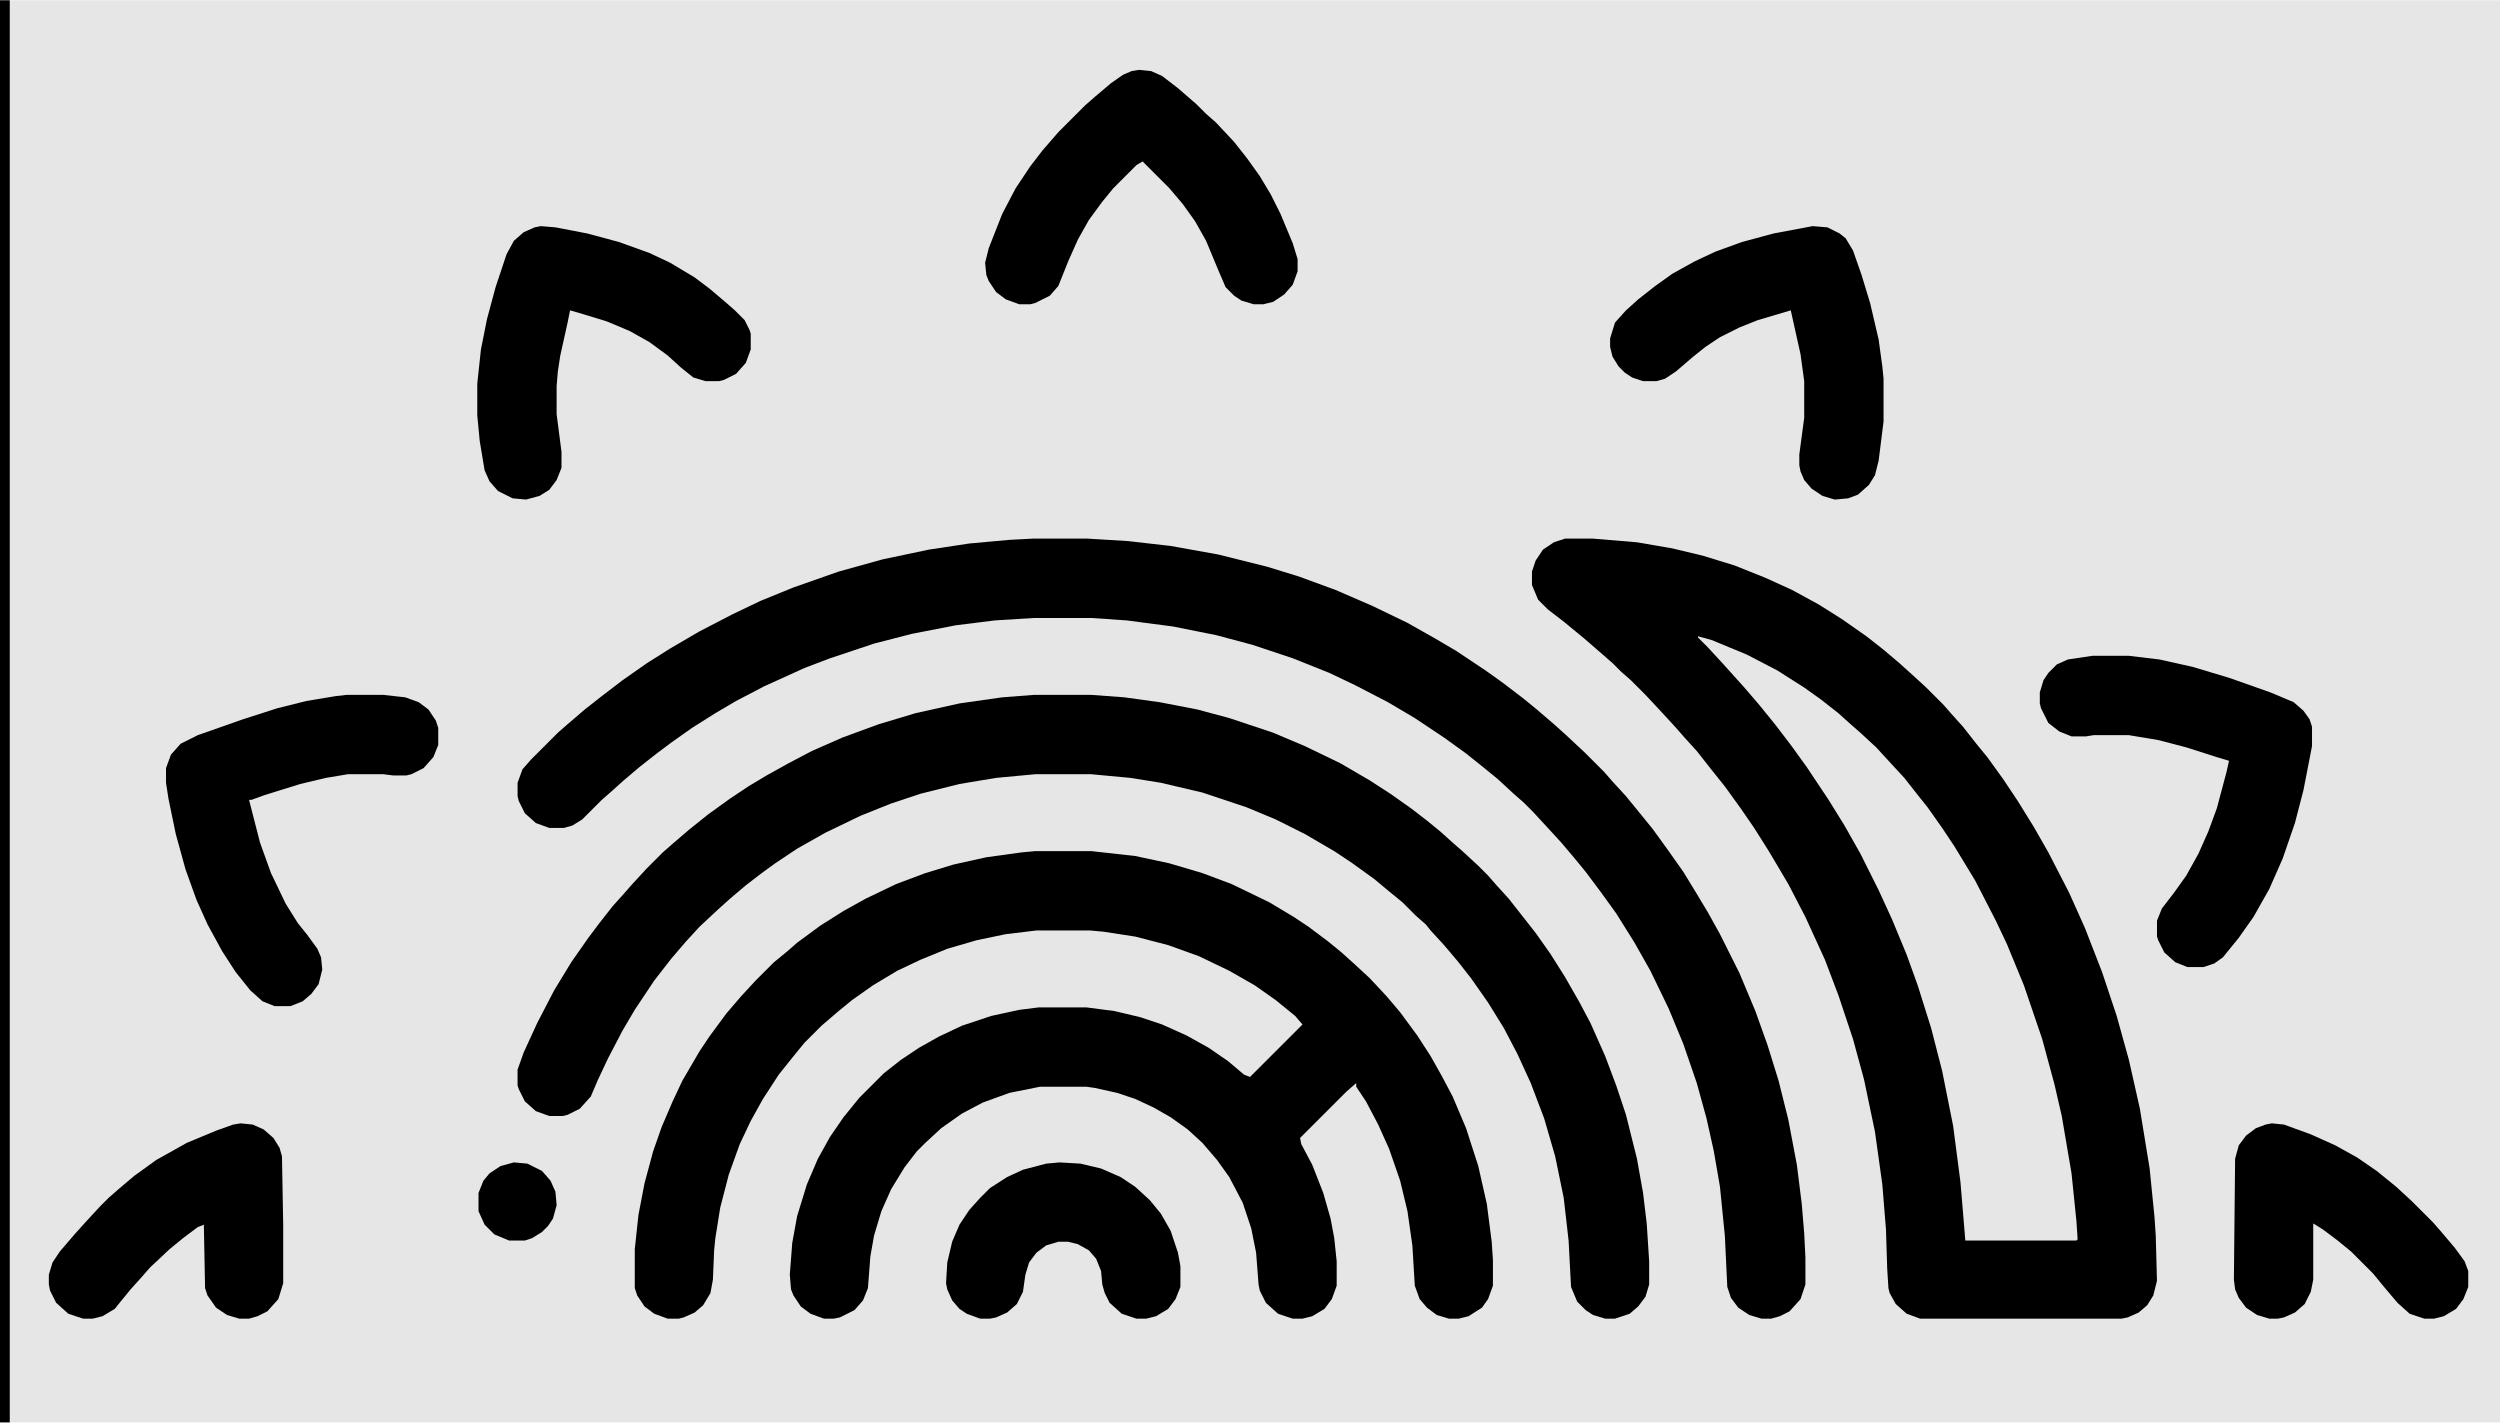 <?xml version="1.0" encoding="UTF-8"?>
<svg version="1.1" viewBox="0 0 2048 1165" width="1281" height="729" xmlns="http://www.w3.org/2000/svg">
<path transform="translate(0)" d="m0 0h2048v1165h-2048z" fill="#E6E6E6"/>
<path transform="translate(1282,441)" d="m0 0h23l36 3 29 5 25 6 26 8 25 10 22 10 22 12 19 12 20 14 14 11 13 11 10 9 12 11 14 14 7 8 9 10 11 14 9 11 13 18 12 18 13 21 12 21 17 33 13 29 14 36 12 36 10 36 9 40 8 49 4 40 1 15 1 37-3 12-5 8-7 6-9 4-5 1h-165l-11-4-9-8-5-9-1-4-1-16-1-32-3-37-6-43-9-43-9-33-12-36-11-29-16-35-14-27-16-27-12-19-11-16-13-18-12-15-11-14-10-11-7-8-11-12-14-15-12-12-8-7-7-7-8-7-15-13-17-14-13-10-8-8-5-12v-11l3-9 6-9 9-6z"/>
<path transform="translate(848,697)" d="m0 0h46l36 4 28 6 27 8 24 9 31 15 20 12 12 8 16 12 11 9 10 9 13 12 14 15 11 13 14 19 11 17 9 16 9 17 11 26 10 31 7 31 4 31 1 15v21l-4 11-5 7-11 7-8 2h-8l-10-3-8-6-6-7-4-11-2-33-4-28-6-25-9-26-9-20-10-19-8-12v-3l-8 7-38 38 1 5 9 17 9 23 6 21 3 16 2 19v20l-4 11-6 8-10 6-8 2h-8l-12-4-10-9-5-10-1-5-2-26-4-20-7-21-11-21-10-14-12-14-12-11-14-10-14-8-15-7-15-5-18-4-7-1h-38l-25 5-22 8-17 9-17 12-13 12-7 7-10 13-11 18-8 18-6 20-3 17-2 26-4 10-7 8-12 6-5 1h-8l-11-4-8-6-6-9-2-5-1-12 2-26 4-22 8-26 9-21 10-18 11-16 13-16 20-20 14-11 15-10 16-9 19-9 24-8 23-5 16-2h39l23 3 21 5 18 6 20 9 18 10 16 11 13 11 5 2 43-43-6-7-16-13-17-12-21-12-25-12-25-9-27-7-26-4-11-1h-44l-25 3-24 5-24 7-22 9-19 9-20 12-17 12-11 9-14 12-14 14-9 11-12 15-13 20-10 18-9 19-9 25-7 27-4 25-1 10-1 24-2 11-6 10-7 6-9 4-4 1h-9l-11-4-8-6-6-9-2-6v-32l3-28 5-26 7-26 7-20 9-21 8-17 14-24 8-12 14-19 12-14 12-13 15-15 11-9 8-7 19-14 19-12 18-10 25-12 24-9 23-7 27-6 29-4z"/>
<path transform="translate(846,441)" d="m0 0h45l33 2 35 4 39 7 40 10 26 8 30 11 30 13 29 14 23 13 17 10 24 16 14 10 17 13 11 9 14 12 10 9 15 14 16 16 7 8 11 12 9 11 13 16 13 18 12 17 11 18 9 15 10 18 16 32 13 31 10 28 9 29 8 32 7 37 4 32 2 24 1 20v22l-4 12-9 10-8 4-7 2h-8l-10-3-9-6-6-8-3-9-2-42-4-40-5-29-6-27-8-29-11-32-12-29-15-31-13-23-15-24-13-18-12-16-9-11-11-13-11-12-12-13-8-8-8-7-13-12-11-9-15-12-18-13-24-16-22-13-27-14-21-10-30-12-33-11-30-8-35-7-38-5-29-2h-47l-32 2-32 4-36 7-31 8-36 12-21 8-33 15-23 12-17 10-19 12-17 12-12 9-14 11-13 11-10 9-8 7-16 16-8 5-7 2h-12l-11-4-9-8-5-10-1-4v-11l4-11 7-8 22-22 8-7 14-12 14-11 17-13 20-14 19-12 24-14 27-14 23-11 27-11 37-13 36-10 38-8 33-5 33-3z"/>
<path transform="translate(847,569)" d="m0 0h47l27 2 29 4 31 6 26 7 36 12 26 11 29 14 24 14 17 11 17 12 13 10 11 9 10 9 8 7 13 12 8 8 7 8 10 11 22 28 12 17 12 19 12 21 9 17 12 27 9 24 8 24 9 36 5 28 3 25 2 31v19l-3 10-6 8-7 6-12 4h-8l-10-3-6-4-7-7-5-12-2-38-4-35-7-34-9-31-11-29-11-24-11-21-13-21-14-20-11-14-11-13-11-12-4-5-8-7-11-11-11-9-12-10-18-13-15-10-24-14-24-12-24-10-36-12-34-8-25-4-32-3h-46l-32 3-30 5-32 8-24 8-25 10-29 14-23 13-18 12-11 8-13 10-13 11-10 9-15 14-11 12-12 14-14 18-16 24-10 17-12 23-8 17-6 14-9 10-10 5-4 1h-11l-11-4-9-8-5-10-1-3v-13l5-14 11-24 14-27 14-23 14-20 9-12 11-14 9-10 7-8 12-13 13-13 8-7 14-12 15-12 18-13 15-10 15-9 18-10 19-10 25-11 30-11 30-9 36-8 35-5z"/>
<path transform="translate(1391,521)" d="m0 0 11 3 29 12 25 13 22 14 14 10 14 11 10 9 8 7 13 12 11 12 12 13 11 14 8 10 12 17 10 15 17 28 17 33 9 19 14 34 15 44 10 37 6 26 8 47 4 39 1 15-1 1h-91l-4-48-6-46-9-45-9-35-11-35-9-25-12-29-11-24-15-30-13-23-13-21-18-27-13-18-13-17-13-16-12-14-18-20-12-13-8-8z" fill="#E6E6E6"/>
<path transform="translate(284,569)" d="m0 0h30l18 2 11 4 8 6 6 9 2 6v14l-4 10-8 9-10 5-4 1h-11l-8-1h-29l-18 3-21 5-29 9-11 4h-2l9 35 9 25 12 25 10 16 8 10 8 11 3 7 1 10-3 12-6 8-7 6-10 4h-13l-10-4-10-9-12-15-11-17-12-22-9-20-9-25-8-29-6-29-2-13v-12l4-11 8-9 14-7 37-13 28-9 24-6 24-4z"/>
<path transform="translate(1714,537)" d="m0 0h30l25 3 27 6 30 9 34 12 19 8 8 7 5 7 2 6v16l-7 36-7 27-10 29-11 25-13 23-12 17-13 16-7 5-9 3h-13l-10-4-9-8-5-10-1-3v-13l4-10 10-13 10-14 10-18 8-18 7-19 8-30 2-9-10-3-25-8-23-6-24-4h-29l-6 1h-12l-10-4-9-7-6-12-1-4v-9l3-10 4-6 7-7 9-4z"/>
<path transform="translate(933,57)" d="m0 0 10 1 9 4 13 10 15 13 8 8 8 7 15 16 11 14 10 14 9 15 8 16 10 24 4 13v10l-4 11-7 8-9 6-8 2h-8l-10-3-6-4-7-7-6-14-10-24-9-16-10-14-11-13-22-22-5 3-19 19-9 11-11 15-9 16-8 18-8 20-7 8-12 6-4 1h-9l-11-4-8-6-6-9-2-5-1-10 3-12 11-28 11-21 12-18 10-13 13-15 22-22 8-7 13-11 10-7 7-3z"/>
<path transform="translate(443,185)" d="m0 0 12 1 26 5 26 7 25 9 17 8 20 12 12 9 13 11 8 7 8 8 4 8 1 3v13l-4 11-8 9-10 5-4 1h-11l-10-3-10-8-11-10-15-11-16-9-19-8-23-7-7-2-2 10-6 27-2 13-1 12v23l4 31v13l-4 10-6 8-8 5-11 3-11-1-12-6-7-8-4-9-4-24-2-21v-26l3-28 5-25 7-26 9-27 6-11 8-7 9-4z"/>
<path transform="translate(1485,185)" d="m0 0 12 1 10 5 5 4 6 10 7 20 7 23 7 30 3 22 1 10v35l-4 32-3 12-5 8-9 8-8 3-11 1-10-3-9-6-6-7-3-7-1-5v-9l4-30v-30l-3-22-8-36-27 8-15 6-16 8-12 8-10 8-14 12-9 6-7 2h-11l-9-3-6-4-5-5-5-8-2-8v-7l4-13 9-10 10-9 14-11 14-10 18-10 17-8 22-8 26-7z"/>
<path transform="translate(1861,920)" d="m0 0 10 1 22 8 20 9 18 10 16 11 16 13 13 12 17 17 7 8 11 13 8 11 3 8v13l-4 10-6 8-10 6-8 2h-8l-12-4-10-9-11-13-9-11-18-18-11-9-12-9-8-5v46l-2 10-5 10-8 7-9 4-5 1h-7l-10-3-9-6-6-8-3-7-1-8 1-99 3-11 6-8 8-6 8-3z"/>
<path transform="translate(197,920)" d="m0 0 10 1 9 4 8 7 5 8 2 7 1 56v48l-4 13-9 10-8 4-7 2h-8l-10-3-9-6-7-10-2-6-1-52-5 2-12 9-11 9-16 15-7 8-9 10-9 11-4 5-10 6-8 2h-8l-12-4-10-9-5-10-1-5v-8l3-10 6-9 12-14 9-10 12-13 7-7 8-7 13-11 18-13 25-14 24-10 14-5z"/>
<path transform="translate(868,952)" d="m0 0 17 1 17 4 16 7 12 8 12 11 9 11 8 14 6 18 2 11v17l-4 10-6 8-10 6-8 2h-8l-12-4-10-9-4-8-2-7-1-11-4-10-6-7-9-5-8-2h-8l-10 3-8 6-6 8-3 10-2 14-5 10-8 7-9 4-5 1h-8l-11-4-6-4-6-7-4-9-1-5 1-17 4-17 6-14 8-12 9-10 8-8 14-9 13-6 19-5z"/>
<path transform="translate(0)" d="m0 0h8v1165h-8z"/>
<path transform="translate(421,952)" d="m0 0 11 1 12 6 7 8 4 9 1 11-3 11-4 6-5 5-8 5-6 2h-13l-12-5-8-8-5-11v-15l4-10 5-6 9-6z"/>
</svg>
